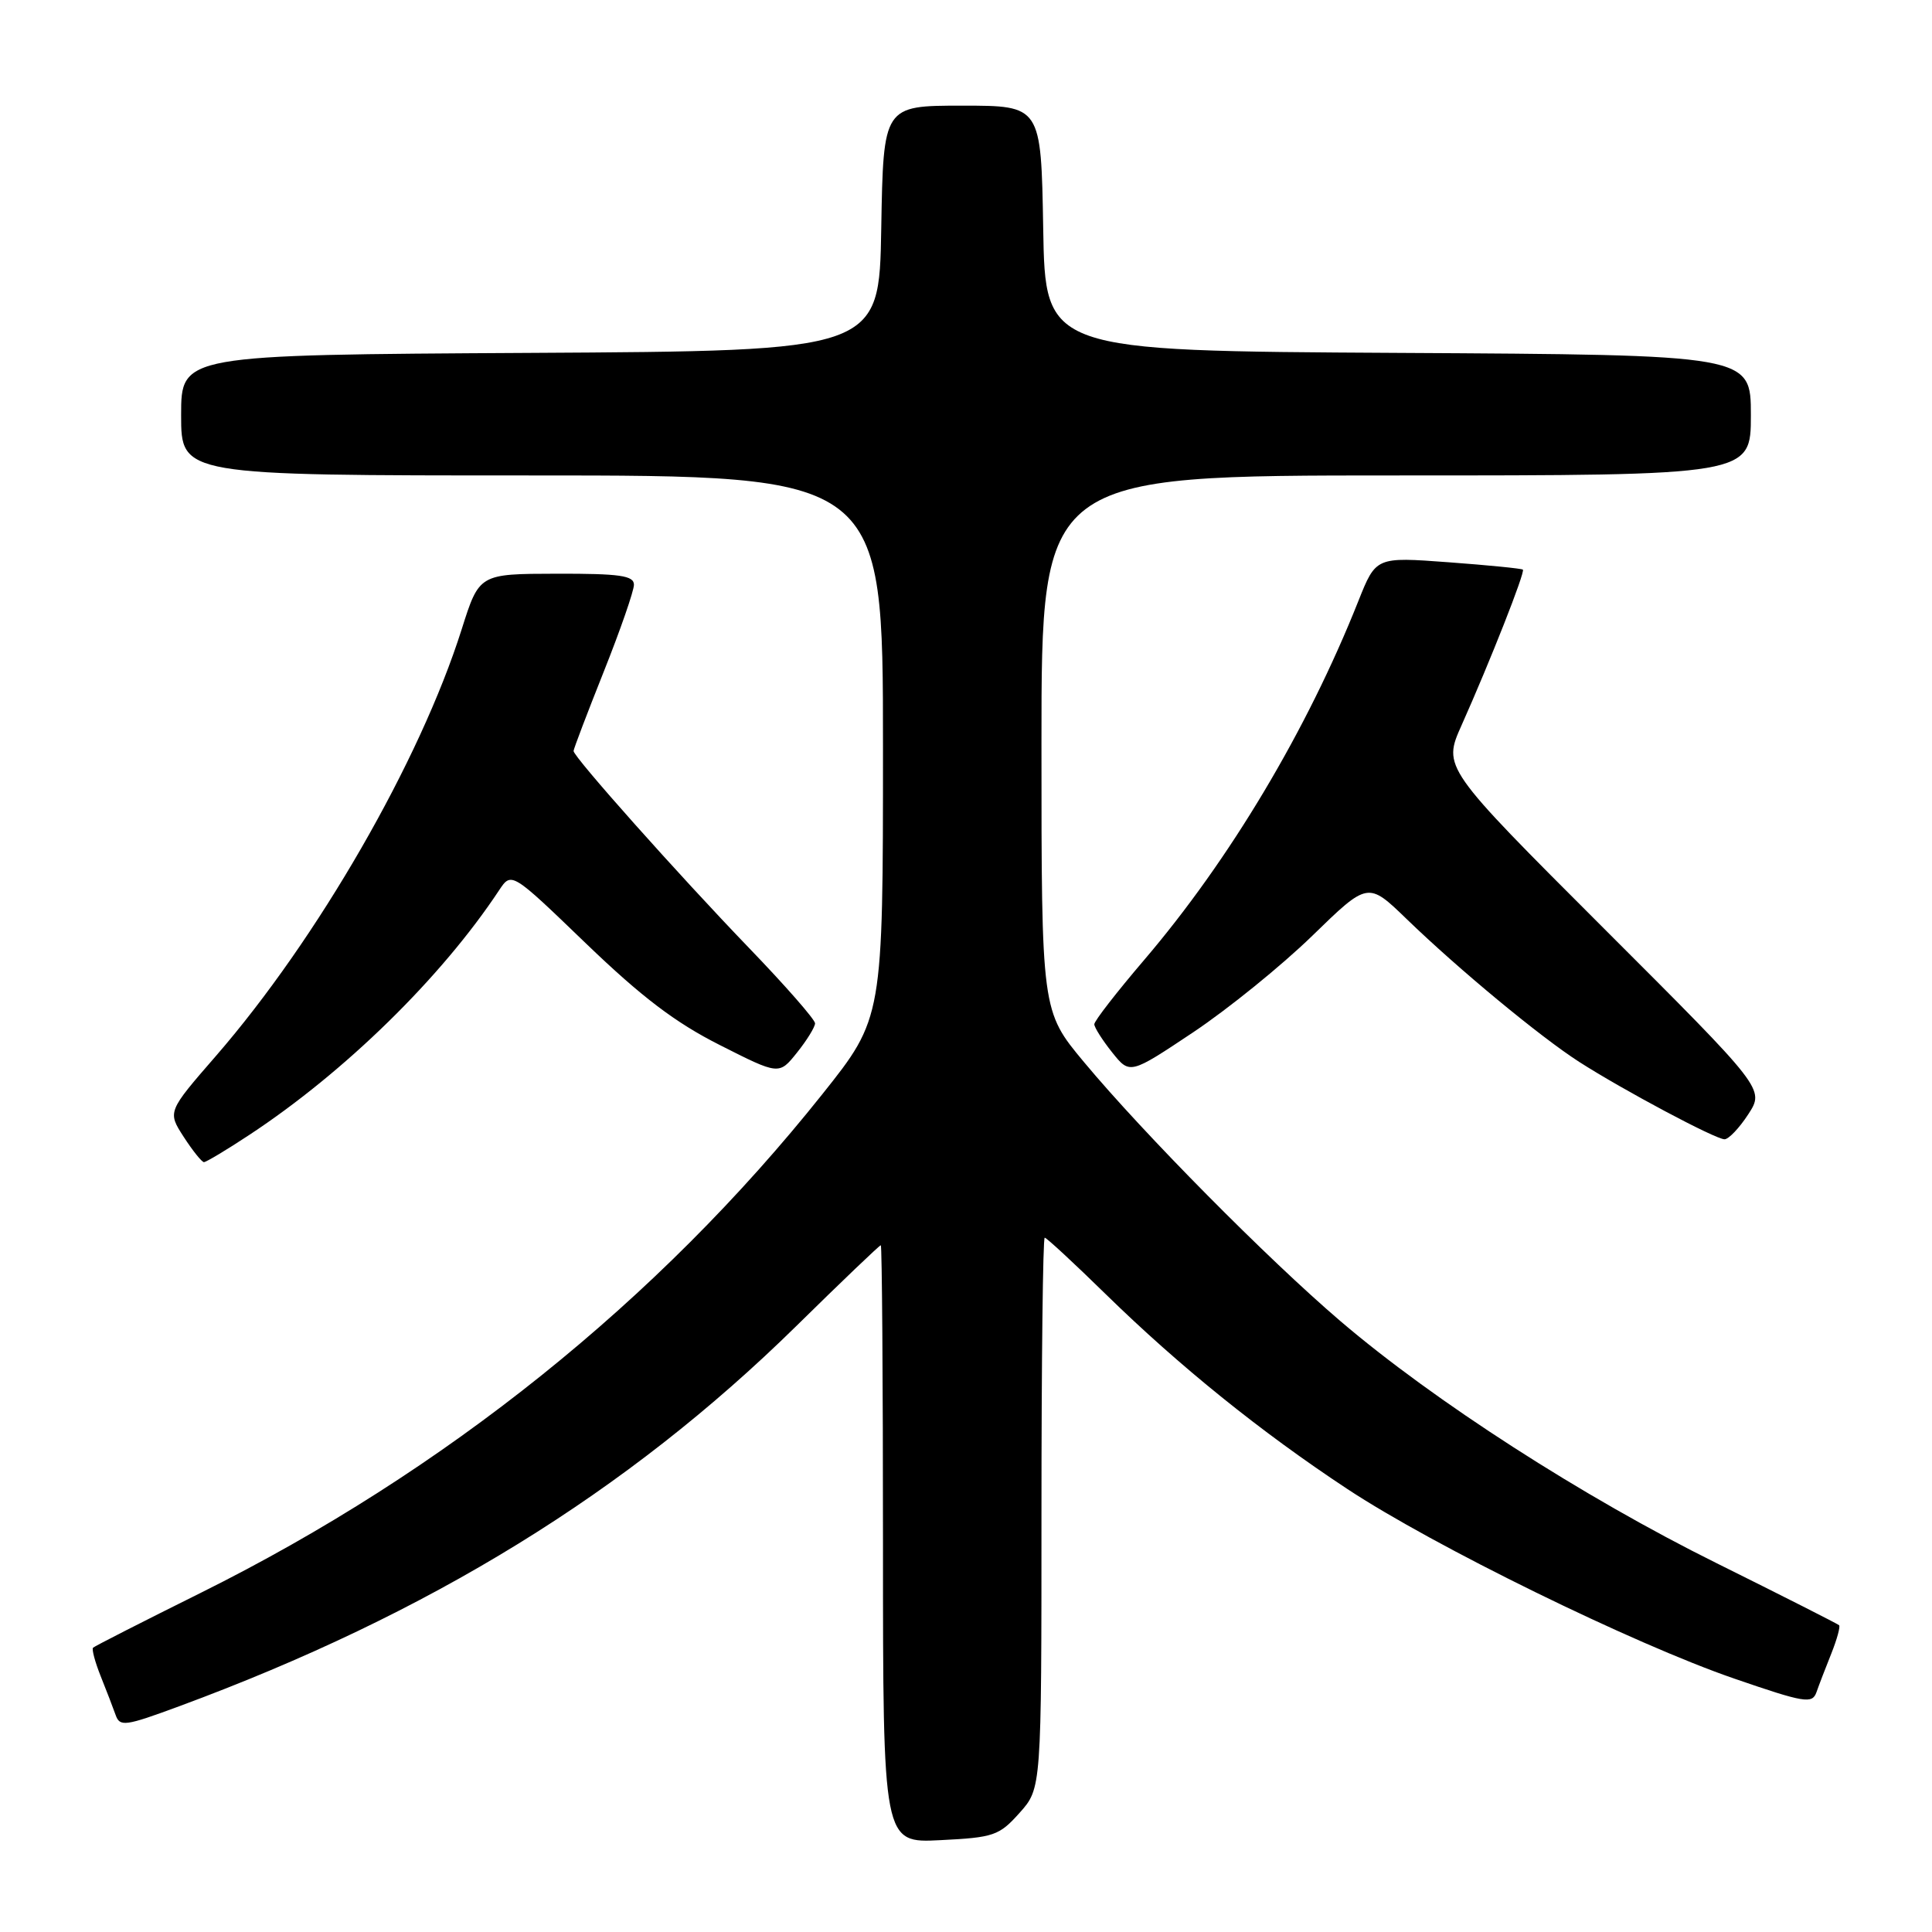 <?xml version="1.0" encoding="UTF-8" standalone="no"?>
<!DOCTYPE svg PUBLIC "-//W3C//DTD SVG 1.1//EN" "http://www.w3.org/Graphics/SVG/1.1/DTD/svg11.dtd" >
<svg xmlns="http://www.w3.org/2000/svg" xmlns:xlink="http://www.w3.org/1999/xlink" version="1.1" viewBox="0 0 256 256">
 <g >
 <path fill="currentColor"
d=" M 135.10 240.21 C 138.00 236.97 138.00 236.97 138.00 200.48 C 138.00 180.42 138.19 164.00 138.43 164.00 C 138.67 164.00 142.32 167.38 146.54 171.51 C 156.30 181.05 167.06 189.73 178.50 197.28 C 189.95 204.85 216.45 217.83 229.79 222.42 C 239.14 225.64 240.13 225.80 240.69 224.23 C 241.02 223.28 241.91 220.97 242.66 219.10 C 243.41 217.22 243.87 215.54 243.69 215.35 C 243.50 215.17 236.18 211.46 227.42 207.11 C 209.75 198.35 190.01 185.64 177.63 175.07 C 168.00 166.85 151.54 150.22 143.64 140.74 C 138.00 133.97 138.00 133.97 138.00 98.49 C 138.00 63.00 138.00 63.00 185.00 63.00 C 232.00 63.00 232.00 63.00 232.00 55.01 C 232.00 47.02 232.00 47.02 185.25 46.76 C 138.50 46.50 138.50 46.50 138.23 30.25 C 137.95 14.00 137.95 14.00 127.50 14.00 C 117.05 14.00 117.05 14.00 116.77 30.25 C 116.50 46.50 116.50 46.50 70.25 46.76 C 24.00 47.02 24.00 47.02 24.00 55.01 C 24.00 63.00 24.00 63.00 70.50 63.00 C 117.00 63.00 117.00 63.00 117.00 98.95 C 117.00 134.90 117.00 134.90 108.96 144.99 C 87.17 172.34 58.96 194.97 26.60 211.06 C 18.95 214.86 12.53 218.13 12.33 218.33 C 12.14 218.53 12.59 220.22 13.34 222.10 C 14.09 223.97 14.98 226.28 15.32 227.24 C 15.88 228.83 16.57 228.74 23.71 226.10 C 56.92 213.84 83.08 197.73 105.46 175.76 C 111.48 169.84 116.54 165.00 116.71 165.00 C 116.87 165.00 117.00 182.82 117.00 204.61 C 117.00 244.22 117.00 244.22 124.60 243.83 C 131.70 243.48 132.40 243.23 135.10 240.21 Z  M 33.02 150.39 C 45.69 142.05 58.49 129.52 66.13 117.97 C 67.77 115.50 67.77 115.50 77.63 125.00 C 85.01 132.10 89.48 135.50 95.37 138.47 C 103.23 142.45 103.23 142.45 105.61 139.47 C 106.92 137.84 107.99 136.09 108.00 135.60 C 108.00 135.10 104.06 130.60 99.24 125.60 C 89.89 115.89 76.00 100.30 76.00 99.51 C 76.00 99.25 77.80 94.52 80.00 89.00 C 82.20 83.48 84.00 78.29 84.00 77.48 C 84.00 76.27 82.14 76.00 73.75 76.02 C 63.50 76.04 63.50 76.04 61.18 83.37 C 55.65 100.85 42.08 124.40 28.62 139.91 C 22.19 147.31 22.19 147.31 24.34 150.64 C 25.53 152.48 26.74 153.98 27.02 153.99 C 27.31 153.99 30.01 152.38 33.02 150.39 Z  M 231.66 147.64 C 233.82 144.30 233.82 144.30 212.49 122.99 C 191.17 101.68 191.17 101.68 193.67 96.09 C 197.44 87.65 202.12 75.78 201.79 75.48 C 201.63 75.33 197.18 74.89 191.91 74.50 C 182.32 73.79 182.32 73.79 179.99 79.64 C 173.18 96.78 162.93 113.94 151.59 127.22 C 147.97 131.46 145.00 135.28 145.00 135.72 C 145.01 136.15 146.07 137.82 147.36 139.44 C 149.71 142.38 149.71 142.38 158.11 136.78 C 162.72 133.70 169.82 127.95 173.88 124.00 C 181.26 116.82 181.26 116.82 186.38 121.77 C 193.33 128.49 204.08 137.38 209.24 140.70 C 215.07 144.44 227.28 150.94 228.50 150.96 C 229.05 150.97 230.47 149.47 231.66 147.64 Z "/>
</g>
</svg>